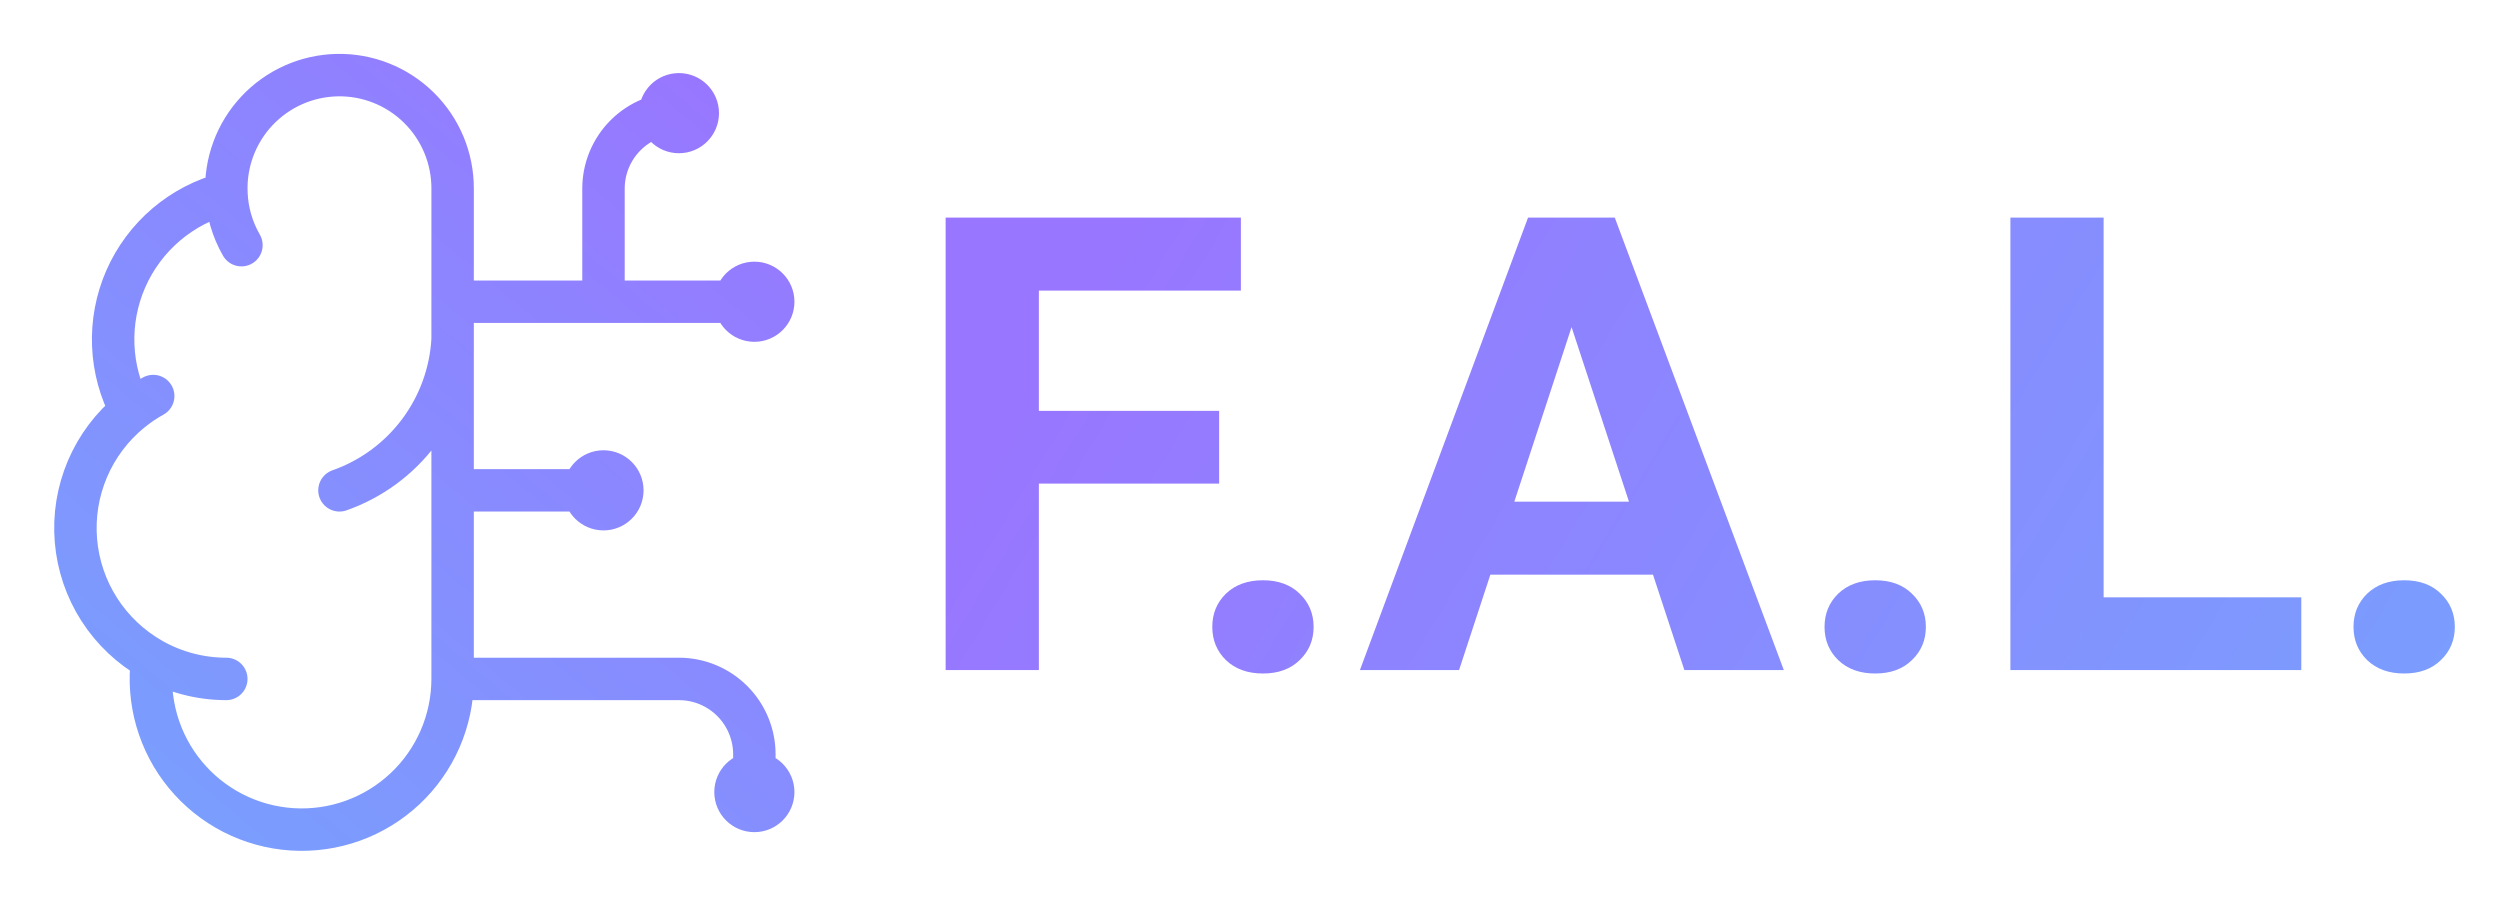 <svg width="1414" height="512" viewBox="0 0 1414 512" fill="none" xmlns="http://www.w3.org/2000/svg">
<path d="M128.064 109.334C127.683 100.81 129.011 92.295 131.969 84.292C134.927 76.288 139.456 68.957 145.289 62.729C151.121 56.501 158.141 51.503 165.934 48.027C173.726 44.552 182.136 42.67 190.667 42.492C199.197 42.315 207.678 43.844 215.609 46.992C223.54 50.14 230.761 54.841 236.848 60.821C242.936 66.8 247.766 73.936 251.055 81.809C254.344 89.683 256.025 98.134 256 106.667V384M128.064 109.334C115.524 112.558 103.883 118.593 94.021 126.983C84.159 135.373 76.336 145.896 71.143 157.757C65.951 169.618 63.526 182.505 64.051 195.442C64.576 208.379 68.039 221.026 74.176 232.427C63.385 241.194 54.9 252.464 49.458 265.258C44.016 278.051 41.782 291.981 42.952 305.835C44.121 319.689 48.657 333.047 56.166 344.748C63.676 356.448 73.93 366.137 86.037 372.971C84.542 384.539 85.434 396.29 88.659 407.5C91.883 418.709 97.372 429.138 104.785 438.143C112.198 447.149 121.378 454.539 131.759 459.857C142.14 465.175 153.501 468.308 165.141 469.064C176.78 469.819 188.451 468.18 199.432 464.248C210.413 460.316 220.472 454.175 228.987 446.203C237.502 438.232 244.292 428.599 248.938 417.901C253.584 407.202 255.987 395.664 256 384M128.064 109.334C128.486 119.653 131.399 129.718 136.555 138.667M256 384H384C395.316 384 406.168 388.496 414.17 396.497C422.171 404.499 426.667 415.351 426.667 426.667V448M192 277.334C209.91 271.033 225.55 259.563 236.942 244.374C248.334 229.185 254.966 210.959 256 192M74.176 232.448C78.079 229.27 82.255 226.443 86.656 224M128 384C113.298 384.007 98.843 380.215 86.037 372.992M256 277.334H341.333M256 170.667H426.667M341.333 170.667V106.667C341.333 95.351 345.829 84.499 353.83 76.497C361.832 68.496 372.684 64 384 64M352 277.334C352 283.225 347.224 288 341.333 288C335.442 288 330.667 283.225 330.667 277.334C330.667 271.443 335.442 266.667 341.333 266.667C347.224 266.667 352 271.443 352 277.334ZM394.667 64C394.667 69.891 389.891 74.667 384 74.667C378.109 74.667 373.333 69.891 373.333 64C373.333 58.109 378.109 53.334 384 53.334C389.891 53.334 394.667 58.109 394.667 64ZM437.333 448C437.333 453.891 432.558 458.667 426.667 458.667C420.776 458.667 416 453.891 416 448C416 442.109 420.776 437.334 426.667 437.334C432.558 437.334 437.333 442.109 437.333 448ZM437.333 170.667C437.333 176.558 432.558 181.334 426.667 181.334C420.776 181.334 416 176.558 416 170.667C416 164.776 420.776 160 426.667 160C432.558 160 437.333 164.776 437.333 170.667Z" stroke="url(#paint0_linear_181577_2179)" stroke-width="24" stroke-linecap="round" stroke-linejoin="round"/>
<path d="M587.586 123.062V379H534.852V123.062H587.586ZM689.539 232.398V273.531H573.172V232.398H689.539ZM701.844 123.062V164.371H573.172V123.062H701.844ZM685.672 354.566C685.672 347.066 688.25 340.797 693.406 335.758C698.68 330.719 705.652 328.199 714.324 328.199C722.996 328.199 729.91 330.719 735.066 335.758C740.34 340.797 742.977 347.066 742.977 354.566C742.977 362.066 740.34 368.336 735.066 373.375C729.91 378.414 722.996 380.934 714.324 380.934C705.652 380.934 698.68 378.414 693.406 373.375C688.25 368.336 685.672 362.066 685.672 354.566ZM894.852 166.832L825.242 379H769.168L864.266 123.062H899.949L894.852 166.832ZM952.684 379L882.898 166.832L877.273 123.062H913.309L1008.93 379H952.684ZM949.52 283.727V325.035H814.344V283.727H949.52ZM1031.96 354.566C1031.96 347.066 1034.54 340.797 1039.7 335.758C1044.97 330.719 1051.94 328.199 1060.61 328.199C1069.29 328.199 1076.2 330.719 1081.36 335.758C1086.63 340.797 1089.27 347.066 1089.27 354.566C1089.27 362.066 1086.63 368.336 1081.36 373.375C1076.2 378.414 1069.29 380.934 1060.61 380.934C1051.94 380.934 1044.97 378.414 1039.7 373.375C1034.54 368.336 1031.96 362.066 1031.96 354.566ZM1301.61 337.867V379H1172.76V337.867H1301.61ZM1189.81 123.062V379H1137.08V123.062H1189.81ZM1331.14 354.566C1331.14 347.066 1333.72 340.797 1338.88 335.758C1344.15 330.719 1351.12 328.199 1359.79 328.199C1368.46 328.199 1375.38 330.719 1380.54 335.758C1385.81 340.797 1388.45 347.066 1388.45 354.566C1388.45 362.066 1385.81 368.336 1380.54 373.375C1375.38 378.414 1368.46 380.934 1359.79 380.934C1351.12 380.934 1344.15 378.414 1338.88 373.375C1333.72 368.336 1331.14 362.066 1331.14 354.566Z" fill="url(#paint1_linear_181577_2179)"/>
<defs>
<linearGradient id="paint0_linear_181577_2179" x1="418" y1="49.5" x2="68.5" y2="469" gradientUnits="userSpaceOnUse">
<stop stop-color="#9876FF"/>
<stop offset="0.995" stop-color="#78A0FE"/>
</linearGradient>
<linearGradient id="paint1_linear_181577_2179" x1="702" y1="16" x2="1414" y2="446" gradientUnits="userSpaceOnUse">
<stop stop-color="#9876FF"/>
<stop offset="1" stop-color="#78A0FE"/>
</linearGradient>
</defs>
</svg>
